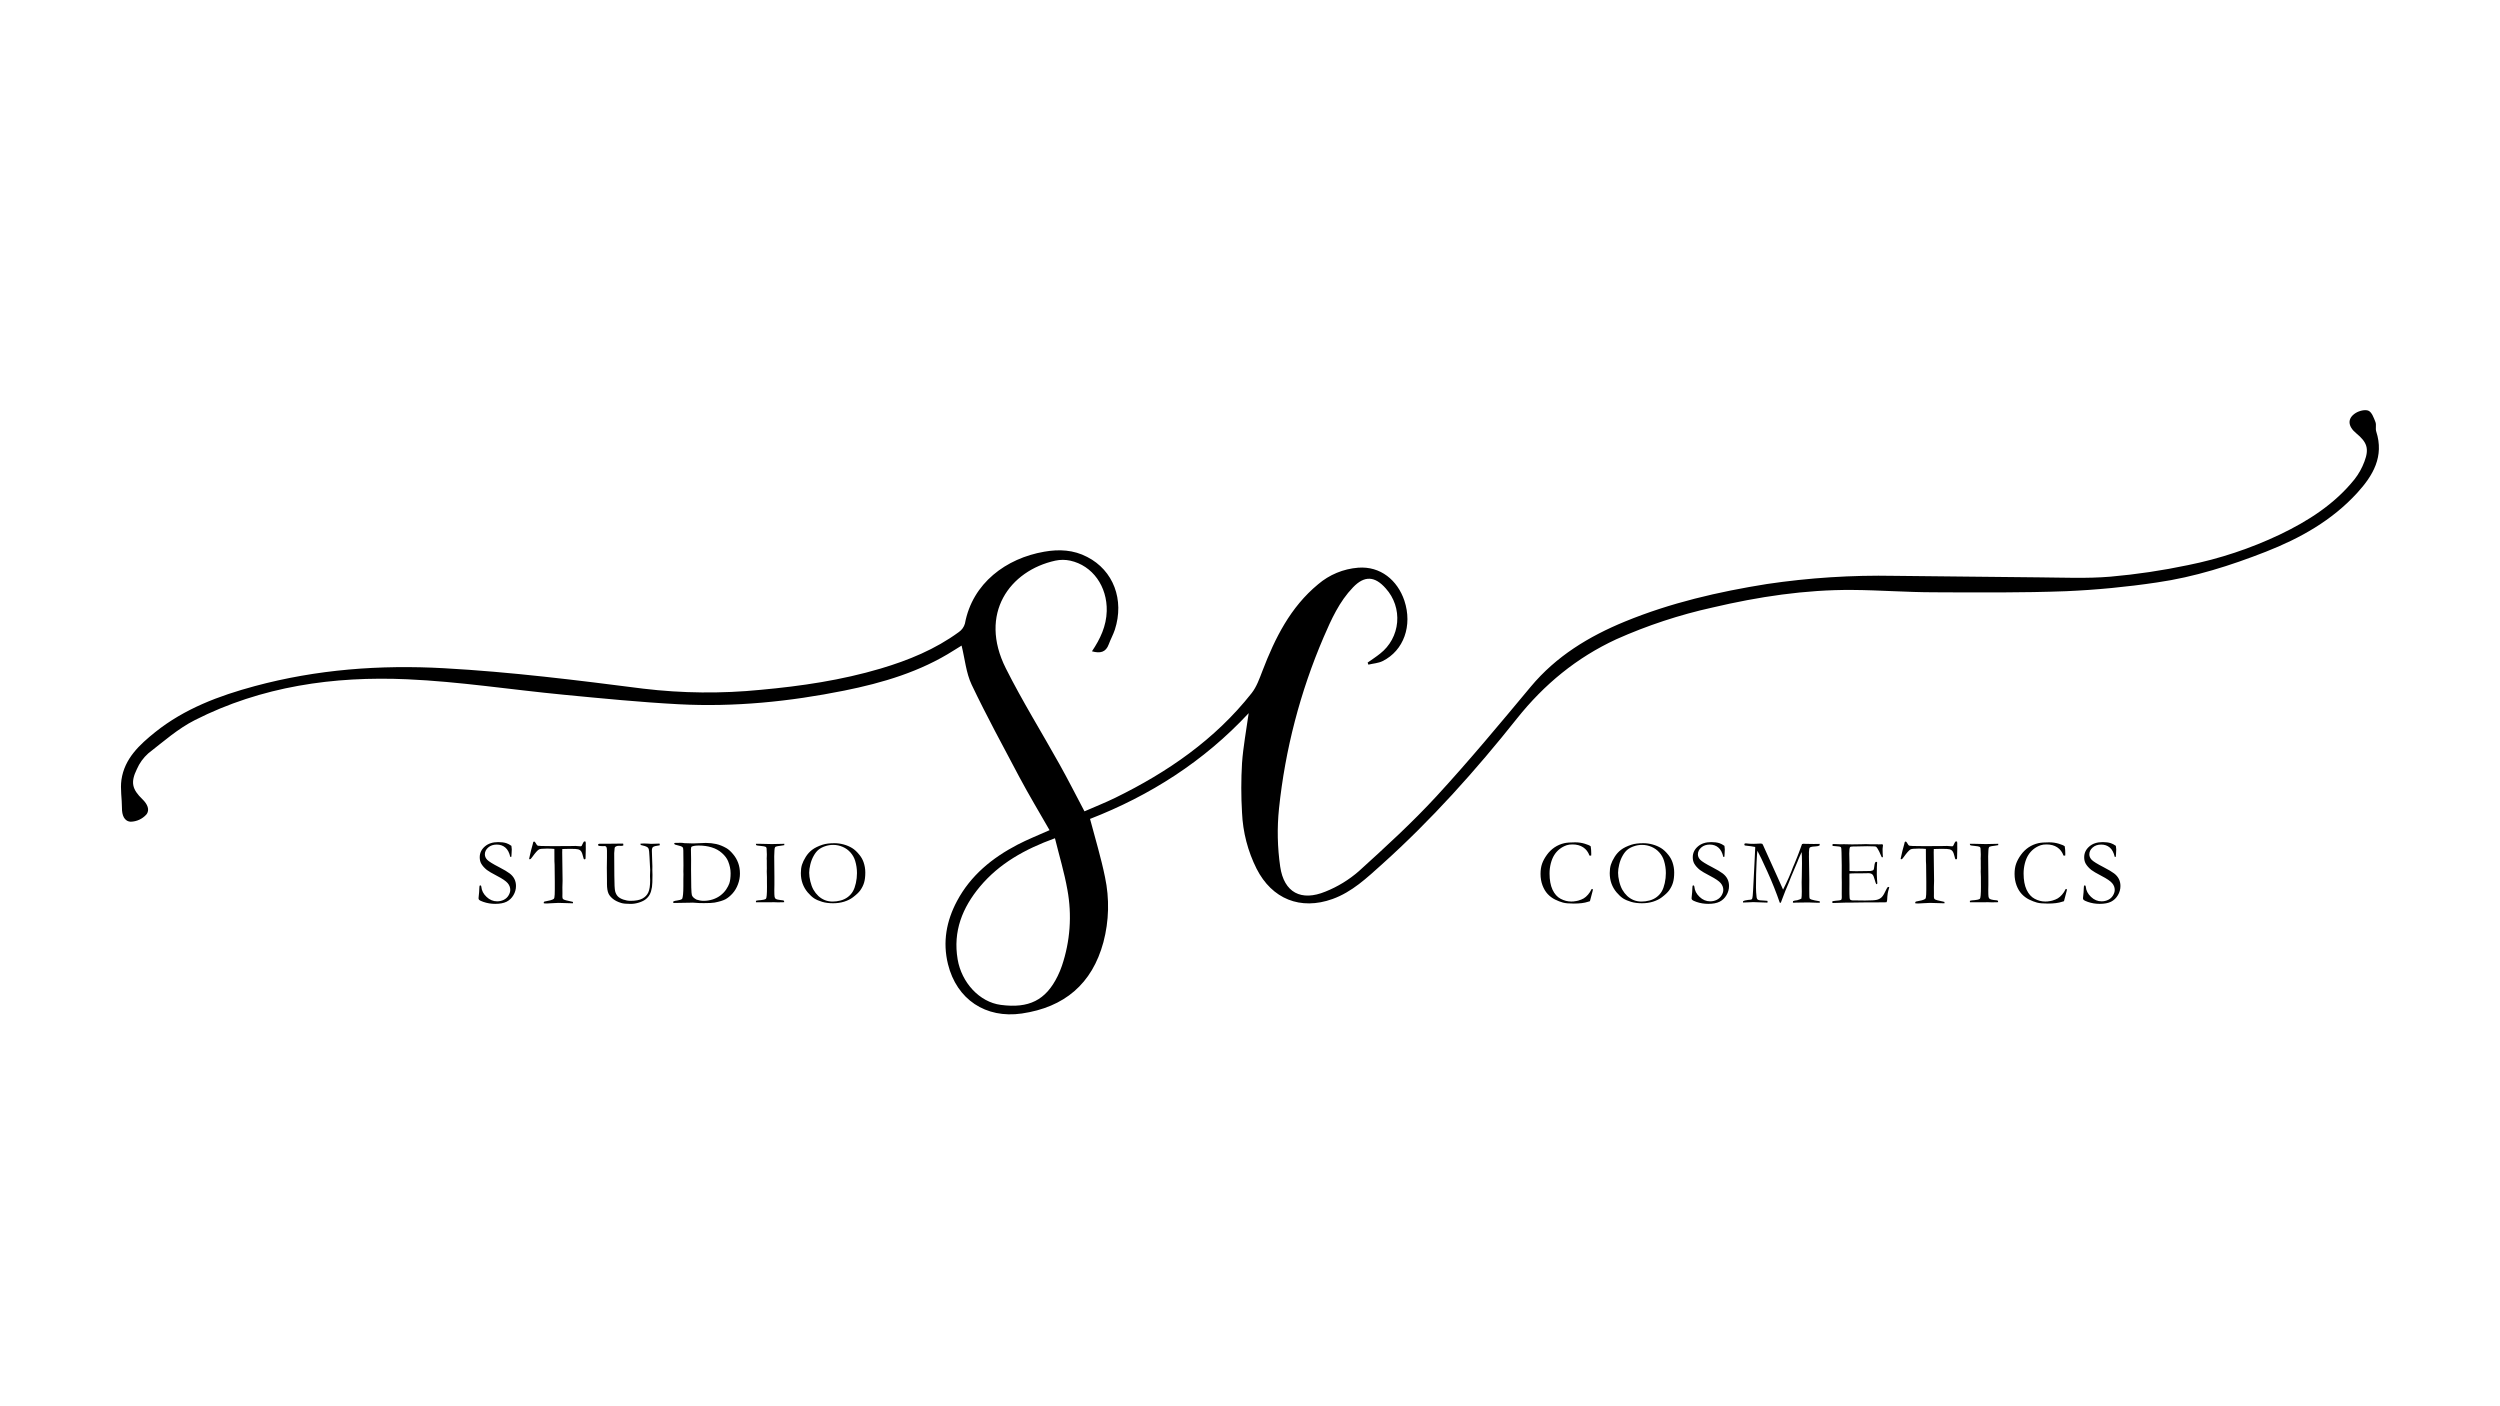 <svg width="1920" height="1080" viewBox="0 0 1920 1080" fill="none" xmlns="http://www.w3.org/2000/svg">
<path d="M806.06 637.573C798.318 624.038 790.213 610.562 782.834 596.724C770.415 573.204 757.653 549.844 746.221 525.819C741.947 516.802 741.06 506.151 738.5 495.803L732.552 499.495C706.726 515.935 677.956 524.427 648.339 530.398C606.404 538.83 564.025 543.127 521.324 540.868C491.707 539.294 462.151 536.369 432.615 533.525C392.615 529.692 352.756 523.439 312.676 521.684C256.305 519.183 200.862 527.07 149.673 553.031C136.73 559.567 125.48 569.532 113.867 578.59C110.095 581.951 107.102 586.095 105.097 590.733C100.177 600.819 101.387 606.125 109.492 613.931C113.04 617.381 115.439 622 112.294 625.671C110.782 627.312 108.959 628.636 106.931 629.564C104.902 630.492 102.709 631.007 100.48 631.078C95.319 630.856 93.625 625.873 93.665 620.628C93.665 613.387 92.274 606.004 93.262 598.923C95.621 582.483 107.214 571.913 119.209 562.27C141.729 544.257 168.12 534.372 195.6 526.949C243.342 514.079 291.789 510.468 340.982 513.191C392.252 516.016 443.098 522.37 493.985 528.885C523.896 532.466 554.108 532.77 584.085 529.793C615.315 526.949 646.222 522.39 676.343 513.454C697.734 507.099 718.258 498.688 736.423 485.394C738.676 483.842 740.316 481.552 741.06 478.919C746.866 447.652 772.894 428.751 801.967 423.708C813.439 421.691 824.507 422.255 834.971 427.742C855.091 438.05 863.66 460.643 856.2 483.619C854.95 487.432 852.914 490.982 851.543 494.774C849.285 501.068 844.85 501.935 838.62 500.201C845.031 490.659 849.668 480.815 849.971 469.317C850.454 450.396 839.144 434.339 821.886 430.566C818.144 429.769 814.277 429.769 810.535 430.566C775.475 438.232 751.362 471.254 772.471 513.272C785.132 538.487 800.092 562.533 813.842 587.223C820.313 598.822 826.322 610.704 832.874 623.11C840.737 619.66 848.721 616.513 856.402 612.761C896.724 593.033 933.115 567.999 961.24 532.355C965.111 527.453 967.288 521.099 969.587 515.168C979.224 490.034 991.018 466.311 1012.29 448.741C1020.93 441.351 1031.7 436.889 1043.03 435.993C1060.21 434.661 1073.28 445.615 1078.56 461.288C1084.91 480.492 1078.07 499.616 1061.92 507.684C1058.6 509.339 1054.59 509.56 1050.9 510.448L1050.35 508.854C1053.56 506.575 1056.88 504.437 1059.95 501.976C1063.66 499.079 1066.74 495.449 1068.98 491.311C1071.23 487.173 1072.6 482.617 1073.01 477.925C1073.42 473.233 1072.86 468.507 1071.37 464.042C1069.87 459.576 1067.48 455.466 1064.32 451.969C1055.94 442.387 1047.93 441.883 1039.14 451.061C1028.56 462.015 1022.43 475.732 1016.54 489.388C998.559 531.286 987.004 575.661 982.268 621.012C980.741 635.853 981.053 650.827 983.195 665.592C986.099 685.522 999.324 692.441 1017.97 684.736C1027.33 680.999 1035.99 675.706 1043.58 669.082C1064.06 650.524 1084.55 631.784 1103.26 611.47C1128.28 584.298 1151.92 555.815 1175.59 527.433C1195.17 503.953 1220.21 488.763 1247.91 477.366C1282.99 462.943 1319.73 454.47 1357.02 448.52C1389.4 443.718 1422.12 441.619 1454.85 442.246C1492 442.549 1529.14 443.134 1566.28 443.416C1584.42 443.557 1602.57 444.404 1620.71 442.891C1640.76 441.13 1660.68 438.166 1680.37 434.016C1704.7 429.109 1728.34 421.251 1750.77 410.616C1772.63 400.147 1792.85 387.297 1808.25 368.133C1811.48 364.008 1814.05 359.408 1815.87 354.497C1819.64 344.512 1817.89 339.63 1809.6 332.772C1803.01 327.366 1802.6 321.274 1809.2 317.158C1811.94 315.464 1816.56 314.294 1819.08 315.484C1821.6 316.674 1823.11 320.971 1824.36 324.178C1825.17 326.337 1824.22 329.141 1824.94 331.36C1831.15 350.564 1822.48 365.249 1810.33 378.542C1790.97 399.723 1766.58 413.38 1740.17 423.728C1713.05 434.359 1685.33 443.194 1656.5 447.329C1633.36 450.786 1610.07 453.028 1586.7 454.047C1553.03 455.297 1519.26 455.035 1485.55 454.874C1464.56 454.874 1443.58 453.22 1422.57 453.078C1386.28 452.836 1350.57 458.283 1315.29 466.553C1289.88 472.166 1265.1 480.337 1241.34 490.942C1210.86 505.062 1185.96 525.537 1164.99 551.861C1133.32 591.722 1099.34 629.686 1061.32 663.837C1049.77 674.185 1038.4 685.038 1023.36 690.444C998.74 699.28 976.865 690.444 965.05 667.166C958.336 653.779 954.53 639.122 953.881 624.159C953.125 611.461 953.125 598.73 953.881 586.033C954.768 573.405 957.167 560.878 958.982 547.706C924.526 584.803 883.035 611.087 837.148 628.919C841.18 644.189 845.636 658.794 848.66 673.701C852.156 690.19 851.735 707.27 847.43 723.567C838.761 755.701 817.41 773.594 784.749 778.375C756.987 782.409 734.75 767.562 728.056 740.512C723.822 723.385 726.867 707.207 735.012 691.937C745.475 672.33 761.947 658.915 781.261 648.809C789.205 644.653 797.471 641.426 806.06 637.573ZM810.213 643.766C786.987 652.198 767.451 663.171 752.572 680.943C739.125 697.081 731.806 715.236 735.475 736.82C738.479 754.511 752.108 769.6 768.64 771.758C790.132 774.582 803.156 768.289 812.31 749.569C813.555 747.047 814.632 744.446 815.535 741.782C821.913 722.963 823.364 702.823 819.749 683.283C817.41 670.03 813.519 657.261 810.213 643.806V643.766Z" fill="black"/>
<path d="M392.762 649.617C392.949 651.164 393.043 652.055 393.043 652.289L392.902 655.418C392.855 656.754 392.797 657.609 392.727 657.984C392.516 658.078 392.34 658.125 392.199 658.125L391.883 658.055C391.133 654.773 389.855 652.383 388.051 650.883C386.27 649.383 384.09 648.633 381.512 648.633C378.84 648.633 376.648 649.383 374.938 650.883C373.227 652.383 372.371 654.129 372.371 656.121C372.371 657.645 372.969 659.039 374.164 660.305C375.359 661.57 378.418 663.469 383.34 666C387.09 667.945 389.773 669.539 391.391 670.781C393.008 672 394.227 673.418 395.047 675.035C395.867 676.652 396.277 678.457 396.277 680.449C396.277 682.957 395.621 685.312 394.309 687.516C393.02 689.719 391.273 691.383 389.07 692.508C386.867 693.609 383.949 694.16 380.316 694.16C377.152 694.16 374.117 693.656 371.211 692.648C369.5 692.039 368.457 691.547 368.082 691.172C367.707 690.797 367.52 690.398 367.52 689.977C367.52 689.719 367.543 689.391 367.59 688.992C367.918 686.227 368.094 683.953 368.117 682.172C368.164 681.07 368.246 680.426 368.363 680.238C368.457 680.074 368.633 679.992 368.891 679.992C369.102 679.992 369.266 680.074 369.383 680.238C369.523 680.379 369.617 680.66 369.664 681.082C369.922 683.965 371.258 686.543 373.672 688.816C376.062 691.09 378.77 692.227 381.793 692.227C383.645 692.227 385.344 691.84 386.891 691.066C388.461 690.293 389.68 689.18 390.547 687.727C391.438 686.25 391.883 684.82 391.883 683.438C391.883 681.539 391.215 679.805 389.879 678.234C388.543 676.664 385.859 674.836 381.828 672.75C377.797 670.641 375.172 669.105 373.953 668.145C371.984 666.574 370.508 664.91 369.523 663.152C368.797 661.793 368.434 660.211 368.434 658.406C368.434 655.148 369.723 652.395 372.301 650.145C374.879 647.871 378.336 646.734 382.672 646.734C385.062 646.734 387.125 647.004 388.859 647.543C390.125 647.965 391.426 648.656 392.762 649.617ZM407.802 653.273L409.243 647.965C409.337 647.262 409.466 646.816 409.63 646.629C409.794 646.418 409.981 646.312 410.192 646.312C410.614 646.312 411.095 646.816 411.634 647.824C412.032 648.551 412.36 649.02 412.618 649.23C412.876 649.418 413.251 649.547 413.743 649.617L414.095 649.582L415.606 649.723L423.903 649.828L433.712 649.793H436.595L442.044 649.688C442.278 649.688 442.571 649.711 442.923 649.758C444.516 649.898 445.501 649.969 445.876 649.969C446.227 649.969 446.509 649.852 446.72 649.617C446.79 649.523 447.177 648.727 447.88 647.227C448.184 646.547 448.559 646.207 449.005 646.207C449.192 646.207 449.427 646.254 449.708 646.348C449.825 646.816 449.884 647.238 449.884 647.613L449.848 649.02L449.884 652.008C449.884 652.734 449.825 655.078 449.708 659.039C449.708 659.297 449.661 659.531 449.567 659.742C449.309 659.906 449.087 659.988 448.899 659.988C448.712 659.988 448.548 659.906 448.407 659.742C448.266 659.555 448.091 659.004 447.88 658.09C447.411 655.98 446.825 654.469 446.122 653.555C445.653 652.969 444.973 652.547 444.083 652.289C443.216 652.031 441.118 651.902 437.79 651.902C435.118 651.902 433.137 651.949 431.848 652.043C431.802 652.98 431.778 653.836 431.778 654.609L432.059 676.441C432.059 677.309 432.012 678.949 431.919 681.363L431.954 686.039L431.919 688.641C431.919 689.461 432.059 690.047 432.341 690.398C432.622 690.75 433.384 691.09 434.626 691.418C436.782 691.957 438.223 692.285 438.95 692.402C439.395 692.449 439.759 692.543 440.04 692.684V693.738L435.048 693.598C432.305 693.574 430.243 693.516 428.86 693.422L423.727 693.668L419.966 693.879C418.911 693.879 418.266 693.855 418.032 693.809L417.54 693.598C417.587 693.059 417.692 692.719 417.856 692.578C418.02 692.414 418.454 692.285 419.157 692.191C420.141 692.051 421.302 691.805 422.637 691.453C423.973 691.078 424.852 690.703 425.274 690.328C425.509 690.117 425.673 689.766 425.766 689.273C425.977 688.242 426.083 686.215 426.083 683.191V677.215L425.942 664.172L425.802 661.359L425.766 651.973C424.29 651.809 422.403 651.727 420.106 651.727C416.731 651.727 414.68 651.938 413.954 652.359C412.805 653.016 411.095 654.938 408.821 658.125C408.071 659.32 407.415 659.918 406.852 659.918L406.536 659.848C406.442 659.707 406.395 659.578 406.395 659.461C406.395 659.18 406.583 658.336 406.958 656.93C407.427 655.125 407.708 653.906 407.802 653.273ZM478.564 647.859C478.681 648.258 478.74 648.562 478.74 648.773C478.74 648.914 478.705 649.125 478.634 649.406C478.025 649.57 477.533 649.652 477.158 649.652C476.994 649.652 476.712 649.641 476.314 649.617C475.939 649.57 475.634 649.547 475.4 649.547C474.322 649.547 473.466 649.758 472.834 650.18C472.412 650.438 472.154 650.777 472.06 651.199L471.709 655.207L471.814 672.609C471.837 678.984 472.048 682.957 472.447 684.527C472.845 686.074 473.513 687.352 474.451 688.359C475.388 689.367 476.795 690.199 478.67 690.855C480.568 691.512 482.408 691.84 484.189 691.84C488.173 691.84 491.22 691.266 493.33 690.117C495.462 688.969 496.986 687.387 497.9 685.371C498.837 683.332 499.306 680.25 499.306 676.125C499.306 676.008 499.271 675.07 499.201 673.312V672.293C499.201 671.918 499.224 671.191 499.271 670.113C499.318 669.012 499.341 668.367 499.341 668.18L498.814 658.09C498.65 654.691 498.451 652.688 498.216 652.078C498.005 651.469 497.689 651.012 497.267 650.707C496.353 650.051 494.619 649.465 492.064 648.949C491.947 648.621 491.877 648.281 491.853 647.93C492.767 647.836 493.67 647.789 494.56 647.789C495.498 647.789 496.482 647.824 497.513 647.895C499.06 648.012 499.904 648.07 500.045 648.07L505.599 647.895L506.689 647.93L506.654 649.195C503.771 649.57 502.048 650.016 501.486 650.531C500.923 651.023 500.642 651.949 500.642 653.309C500.642 654.035 500.689 655.617 500.783 658.055L501.029 665.332L500.994 668.215L501.099 671.871C501.099 676.465 500.97 679.594 500.712 681.258C500.337 683.578 499.798 685.418 499.095 686.777C498.416 688.137 497.42 689.367 496.107 690.469C494.795 691.547 493.037 692.438 490.834 693.141C488.654 693.844 486.498 694.195 484.365 694.195C481.013 694.195 478.599 693.961 477.123 693.492C474.427 692.672 472.283 691.605 470.689 690.293C469.095 688.98 467.994 687.668 467.384 686.355C466.564 684.621 466.154 682.09 466.154 678.762V676.336L466.048 666.492L466.154 658.547V653.203C466.154 651.844 465.966 650.895 465.591 650.355C465.334 649.98 464.959 649.793 464.466 649.793L462.392 649.828C460.845 649.828 459.861 649.664 459.439 649.336C459.369 649.125 459.334 648.938 459.334 648.773C459.334 648.562 459.404 648.398 459.545 648.281C459.802 648.094 460.119 648 460.494 648H461.408L463.763 647.965H469.318L478.564 647.859ZM517.123 692.297C517.991 691.922 518.998 691.676 520.147 691.559C521.811 691.371 523.053 690.973 523.873 690.363C524.506 689.074 524.823 685.793 524.823 680.52V674.965L524.893 671.625L524.823 669.164L524.893 664.629L524.788 653.203C524.788 651.914 524.6 651.07 524.225 650.672C523.686 650.086 522.256 649.547 519.936 649.055C518.975 648.844 518.389 648.656 518.178 648.492C517.967 648.305 517.838 647.965 517.791 647.473C518.33 647.355 518.705 647.297 518.916 647.297H521.413L522.713 647.262C523.58 647.262 524.541 647.355 525.596 647.543C527.752 647.684 529.967 647.754 532.241 647.754C532.897 647.754 533.834 647.719 535.053 647.648C538.288 647.461 540.608 647.367 542.014 647.367C544.85 647.367 547.522 647.648 550.03 648.211C552.561 648.773 555.163 649.816 557.834 651.34C559.498 652.301 561.198 653.824 562.932 655.91C564.69 657.973 566.014 660.234 566.905 662.695C567.819 665.133 568.276 667.887 568.276 670.957C568.276 673.699 567.772 676.418 566.764 679.113C565.78 681.809 564.397 684.152 562.616 686.145C560.834 688.113 559.03 689.602 557.202 690.609C555.373 691.594 552.584 692.449 548.834 693.176C547.288 693.457 544.51 693.598 540.502 693.598C537.854 693.598 535.698 693.516 534.034 693.352C533.377 693.258 532.674 693.211 531.924 693.211C531.807 693.211 531.678 693.223 531.538 693.246L517.194 693.492L517.123 693.211C517.077 693.094 517.053 692.965 517.053 692.824L517.123 692.297ZM535.018 690.926C536.799 691.535 538.604 691.84 540.432 691.84C542.799 691.84 545.12 691.477 547.393 690.75C549.666 690 551.67 688.957 553.405 687.621C555.163 686.262 556.604 684.738 557.729 683.051C558.854 681.34 559.651 679.805 560.12 678.445C560.776 676.453 561.104 673.863 561.104 670.676C561.104 667.629 560.459 664.535 559.17 661.395C558.28 659.215 556.709 657.129 554.459 655.137C552.233 653.145 549.596 651.691 546.549 650.777C543.502 649.84 540.209 649.371 536.67 649.371C534.233 649.371 532.428 649.641 531.256 650.18C531.116 650.32 530.975 650.484 530.834 650.672C530.694 651.258 530.623 651.797 530.623 652.289C530.623 652.594 530.635 652.957 530.659 653.379C530.729 656.098 530.764 658.277 530.764 659.918L530.729 667.898C530.729 679.617 530.94 686.145 531.362 687.48C531.807 688.793 533.026 689.941 535.018 690.926ZM580.538 691.875C581.054 691.664 581.581 691.535 582.12 691.488C585.706 691.254 587.757 690.832 588.273 690.223C588.788 689.59 589.046 686.578 589.046 681.188L589.011 677.496V673.629L588.87 669.375L588.941 666.879L588.905 664.137V660.902L588.835 659.461L588.905 657.633C588.929 657.211 588.941 656.719 588.941 656.156C588.941 654.68 588.87 653.121 588.73 651.48C588.636 651.152 588.507 650.836 588.343 650.531C587.476 650.086 586.07 649.793 584.124 649.652C582.202 649.488 581.112 649.312 580.855 649.125C580.667 648.984 580.562 648.621 580.538 648.035H583.491L592.808 648.246C595.198 648.246 598.386 648.176 602.37 648.035C602.37 648.41 602.347 648.762 602.3 649.09C601.831 649.207 601.046 649.336 599.945 649.477C597.718 649.734 596.359 649.98 595.866 650.215C595.562 650.332 595.339 650.531 595.198 650.812C594.964 651.234 594.823 652.02 594.777 653.168L594.601 657.703L594.741 673.348V679.535C594.695 681.48 594.671 682.805 594.671 683.508C594.671 686.133 594.73 687.809 594.847 688.535C594.987 689.262 595.21 689.789 595.515 690.117C595.843 690.422 596.37 690.668 597.097 690.855C598.175 691.113 599.019 691.254 599.628 691.277C600.941 691.324 601.773 691.512 602.124 691.84C602.195 692.145 602.23 692.402 602.23 692.613V692.895C600.097 692.965 598.527 693 597.519 693C596.933 693 595.89 692.965 594.39 692.895L589.538 692.965L581.277 692.93H580.609L580.538 691.875ZM615.055 670.535C615.055 668.145 615.336 666.023 615.898 664.172C616.484 662.297 617.457 660.27 618.816 658.09C620.176 655.91 621.816 654.094 623.738 652.641C625.66 651.164 628.32 649.863 631.719 648.738C634.109 647.965 637.133 647.578 640.789 647.578C643.25 647.578 645.652 647.906 647.996 648.562C650.363 649.219 652.508 650.133 654.43 651.305C656.352 652.477 658.273 654.281 660.195 656.719C661.531 658.406 662.539 660.223 663.219 662.168C664.109 664.723 664.555 667.359 664.555 670.078C664.555 673.172 664.25 675.738 663.641 677.777C663.055 679.816 662.059 681.832 660.652 683.824C659.551 685.371 657.664 687.152 654.992 689.168C653.211 690.527 650.996 691.629 648.348 692.473C645.699 693.293 642.84 693.703 639.77 693.703C636.652 693.703 633.875 693.34 631.438 692.613C629 691.887 626.961 691.008 625.32 689.977C623.703 688.922 622.027 687.375 620.293 685.336C618.582 683.297 617.281 681.047 616.391 678.586C615.5 676.125 615.055 673.441 615.055 670.535ZM639.453 692.402C641.422 692.402 643.461 692.133 645.57 691.594C647.703 691.031 649.59 690.117 651.23 688.852C652.871 687.562 654.148 686.109 655.062 684.492C656 682.852 656.75 680.754 657.312 678.199C657.875 675.645 658.156 673.09 658.156 670.535C658.156 667.348 657.688 664.195 656.75 661.078C656.023 658.711 654.84 656.602 653.199 654.75C651.559 652.875 649.578 651.434 647.258 650.426C644.938 649.395 642.465 648.879 639.84 648.879C637.707 648.879 635.621 649.23 633.582 649.934C631.543 650.637 629.867 651.539 628.555 652.641C627.242 653.719 626.023 655.266 624.898 657.281C623.773 659.273 622.918 661.477 622.332 663.891C621.746 666.305 621.453 668.438 621.453 670.289C621.453 672.234 621.746 674.438 622.332 676.898C622.918 679.359 623.715 681.492 624.723 683.297C625.754 685.102 627.008 686.707 628.484 688.113C629.984 689.496 631.66 690.562 633.512 691.312C635.363 692.039 637.344 692.402 639.453 692.402Z" fill="black"/>
<path d="M1221.66 649.969C1221.94 651.773 1222.08 653.625 1222.08 655.523C1222.08 655.898 1222.07 656.402 1222.05 657.035C1221.72 657.105 1221.47 657.141 1221.31 657.141C1221.17 657.141 1220.97 657.117 1220.71 657.07C1219.73 654.328 1218.12 652.219 1215.89 650.742C1213.67 649.266 1210.91 648.527 1207.63 648.527C1205.9 648.527 1204.43 648.727 1203.24 649.125C1201.13 649.852 1199.28 650.859 1197.68 652.148C1196.09 653.414 1194.74 654.938 1193.64 656.719C1192.54 658.477 1191.66 660.621 1191 663.152C1190.37 665.66 1190.05 668.227 1190.05 670.852C1190.05 675.867 1190.82 680.016 1192.34 683.297C1193.86 686.555 1195.95 688.887 1198.6 690.293C1201.25 691.676 1203.92 692.367 1206.61 692.367L1208.27 692.332C1210.14 692.098 1211.42 691.875 1212.1 691.664C1213.81 691.172 1215.21 690.598 1216.32 689.941C1217.44 689.262 1218.53 688.312 1219.59 687.094C1220.66 685.875 1221.58 684.457 1222.33 682.84L1222.75 682.699C1222.87 682.699 1223.04 682.77 1223.28 682.91C1223.25 683.473 1223.23 683.836 1223.21 684C1222.22 687.961 1221.51 690.668 1221.06 692.121C1220.69 692.215 1220.22 692.355 1219.66 692.543C1216.91 693.48 1213.25 693.949 1208.65 693.949C1204.95 693.949 1202.17 693.691 1200.32 693.176C1198.49 692.684 1196.49 691.91 1194.31 690.855C1192.15 689.777 1190.25 688.359 1188.61 686.602C1186.97 684.844 1185.65 682.629 1184.64 679.957C1183.63 677.262 1183.13 674.332 1183.13 671.168C1183.13 668.168 1183.53 665.555 1184.32 663.328C1185.12 661.078 1186.35 658.805 1188.02 656.508C1189.68 654.211 1191.64 652.301 1193.89 650.777C1196.16 649.254 1198.68 648.176 1201.45 647.543C1203.39 647.121 1206.14 646.91 1209.71 646.91C1212.31 646.91 1214.76 647.262 1217.05 647.965C1219.35 648.645 1220.89 649.312 1221.66 649.969ZM1236.28 670.535C1236.28 668.145 1236.56 666.023 1237.12 664.172C1237.71 662.297 1238.68 660.27 1240.04 658.09C1241.4 655.91 1243.04 654.094 1244.96 652.641C1246.88 651.164 1249.54 649.863 1252.94 648.738C1255.33 647.965 1258.36 647.578 1262.01 647.578C1264.47 647.578 1266.88 647.906 1269.22 648.562C1271.59 649.219 1273.73 650.133 1275.65 651.305C1277.58 652.477 1279.5 654.281 1281.42 656.719C1282.75 658.406 1283.76 660.223 1284.44 662.168C1285.33 664.723 1285.78 667.359 1285.78 670.078C1285.78 673.172 1285.47 675.738 1284.86 677.777C1284.28 679.816 1283.28 681.832 1281.88 683.824C1280.77 685.371 1278.89 687.152 1276.22 689.168C1274.43 690.527 1272.22 691.629 1269.57 692.473C1266.92 693.293 1264.06 693.703 1260.99 693.703C1257.88 693.703 1255.1 693.34 1252.66 692.613C1250.22 691.887 1248.18 691.008 1246.54 689.977C1244.93 688.922 1243.25 687.375 1241.52 685.336C1239.81 683.297 1238.5 681.047 1237.61 678.586C1236.72 676.125 1236.28 673.441 1236.28 670.535ZM1260.68 692.402C1262.65 692.402 1264.68 692.133 1266.79 691.594C1268.93 691.031 1270.81 690.117 1272.45 688.852C1274.09 687.562 1275.37 686.109 1276.29 684.492C1277.22 682.852 1277.97 680.754 1278.54 678.199C1279.1 675.645 1279.38 673.09 1279.38 670.535C1279.38 667.348 1278.91 664.195 1277.97 661.078C1277.25 658.711 1276.06 656.602 1274.42 654.75C1272.78 652.875 1270.8 651.434 1268.48 650.426C1266.16 649.395 1263.69 648.879 1261.06 648.879C1258.93 648.879 1256.84 649.23 1254.81 649.934C1252.77 650.637 1251.09 651.539 1249.78 652.641C1248.47 653.719 1247.25 655.266 1246.12 657.281C1245 659.273 1244.14 661.477 1243.56 663.891C1242.97 666.305 1242.68 668.438 1242.68 670.289C1242.68 672.234 1242.97 674.438 1243.56 676.898C1244.14 679.359 1244.94 681.492 1245.95 683.297C1246.98 685.102 1248.23 686.707 1249.71 688.113C1251.21 689.496 1252.88 690.562 1254.74 691.312C1256.59 692.039 1258.57 692.402 1260.68 692.402ZM1324.37 649.617C1324.56 651.164 1324.65 652.055 1324.65 652.289L1324.51 655.418C1324.47 656.754 1324.41 657.609 1324.34 657.984C1324.13 658.078 1323.95 658.125 1323.81 658.125L1323.49 658.055C1322.74 654.773 1321.47 652.383 1319.66 650.883C1317.88 649.383 1315.7 648.633 1313.12 648.633C1310.45 648.633 1308.26 649.383 1306.55 650.883C1304.84 652.383 1303.98 654.129 1303.98 656.121C1303.98 657.645 1304.58 659.039 1305.78 660.305C1306.97 661.57 1310.03 663.469 1314.95 666C1318.7 667.945 1321.38 669.539 1323 670.781C1324.62 672 1325.84 673.418 1326.66 675.035C1327.48 676.652 1327.89 678.457 1327.89 680.449C1327.89 682.957 1327.23 685.312 1325.92 687.516C1324.63 689.719 1322.88 691.383 1320.68 692.508C1318.48 693.609 1315.56 694.16 1311.93 694.16C1308.76 694.16 1305.73 693.656 1302.82 692.648C1301.11 692.039 1300.07 691.547 1299.69 691.172C1299.32 690.797 1299.13 690.398 1299.13 689.977C1299.13 689.719 1299.15 689.391 1299.2 688.992C1299.53 686.227 1299.7 683.953 1299.73 682.172C1299.78 681.07 1299.86 680.426 1299.97 680.238C1300.07 680.074 1300.24 679.992 1300.5 679.992C1300.71 679.992 1300.88 680.074 1300.99 680.238C1301.13 680.379 1301.23 680.66 1301.28 681.082C1301.53 683.965 1302.87 686.543 1305.28 688.816C1307.67 691.09 1310.38 692.227 1313.4 692.227C1315.26 692.227 1316.95 691.84 1318.5 691.066C1320.07 690.293 1321.29 689.18 1322.16 687.727C1323.05 686.25 1323.49 684.82 1323.49 683.438C1323.49 681.539 1322.83 679.805 1321.49 678.234C1320.15 676.664 1317.47 674.836 1313.44 672.75C1309.41 670.641 1306.78 669.105 1305.56 668.145C1303.6 666.574 1302.12 664.91 1301.13 663.152C1300.41 661.793 1300.04 660.211 1300.04 658.406C1300.04 655.148 1301.33 652.395 1303.91 650.145C1306.49 647.871 1309.95 646.734 1314.28 646.734C1316.67 646.734 1318.74 647.004 1320.47 647.543C1321.74 647.965 1323.04 648.656 1324.37 649.617ZM1338.64 692.191C1339.37 691.699 1340.68 691.348 1342.58 691.137C1344.05 691.066 1344.93 690.938 1345.21 690.75C1345.4 690.609 1345.54 690.434 1345.64 690.223C1345.99 689.355 1346.24 687 1346.41 683.156C1346.62 678.164 1346.96 671.52 1347.43 663.223C1347.8 656.895 1347.99 652.945 1347.99 651.375V650.461C1346.3 650.109 1343.63 649.734 1339.98 649.336C1339.74 648.984 1339.62 648.715 1339.62 648.527C1339.62 648.41 1339.71 648.199 1339.87 647.895C1340.27 647.754 1340.57 647.684 1340.78 647.684C1340.97 647.684 1341.38 647.73 1342.01 647.824C1343.16 647.988 1344.74 648.07 1346.76 648.07C1347.42 648.07 1348.54 648.023 1350.14 647.93C1351.26 647.859 1351.89 647.824 1352.03 647.824C1352.41 647.824 1352.84 647.883 1353.33 648C1353.57 648.234 1353.74 648.457 1353.86 648.668L1355.34 651.973L1365.29 673.98L1369.4 683.227C1372.66 676.781 1375.19 671.051 1376.99 666.035C1377.11 665.66 1377.25 665.32 1377.42 665.016C1377.63 664.617 1377.83 664.172 1378.01 663.68C1378.2 663.188 1378.96 661.312 1380.3 658.055C1380.84 656.742 1381.27 655.617 1381.6 654.68C1382.94 650.93 1383.72 648.785 1383.96 648.246C1384.4 648.082 1384.79 648 1385.12 648C1385.49 648 1385.97 648.023 1386.56 648.07C1387.87 648.141 1390 648.176 1392.96 648.176C1394.78 648.176 1396.28 648.152 1397.46 648.105C1397.5 648.363 1397.53 648.551 1397.53 648.668C1397.53 648.832 1397.49 649.055 1397.42 649.336C1396.67 649.734 1395.77 649.957 1394.71 650.004C1392.63 650.121 1391.3 650.285 1390.74 650.496C1390.18 650.707 1389.81 650.977 1389.65 651.305C1389.51 651.633 1389.38 652.711 1389.26 654.539L1389.3 656.156L1389.26 657.844C1389.26 661.359 1389.36 667.266 1389.55 675.562L1389.51 682.453L1389.55 686.883C1389.55 688.617 1389.63 689.648 1389.79 689.977C1389.96 690.281 1390.42 690.574 1391.2 690.855C1392.46 691.277 1394.53 691.711 1397.39 692.156C1397.55 692.273 1397.63 692.426 1397.63 692.613C1397.63 692.824 1397.62 693.059 1397.6 693.316H1395.98C1394.6 693.316 1393.1 693.27 1391.48 693.176C1389.86 693.105 1388.99 693.07 1388.88 693.07C1384.07 693.07 1380.89 693.117 1379.31 693.211C1378.35 693.281 1377.74 693.316 1377.49 693.316C1377.32 693.316 1377.15 693.27 1376.96 693.176V692.719C1376.96 692.508 1376.99 692.285 1377.06 692.051C1377.84 691.723 1378.89 691.5 1380.23 691.383C1381.71 690.984 1382.78 690.562 1383.46 690.117C1383.67 689.227 1383.78 687.41 1383.78 684.668L1383.67 677.566C1383.67 676.793 1383.71 675.352 1383.78 673.242C1383.87 671.133 1383.92 667.699 1383.92 662.941C1383.92 659.168 1383.83 656.309 1383.64 654.363C1383.24 655.184 1382.46 656.965 1381.28 659.707L1380.76 661.043L1380.69 661.254L1375.48 673.559L1373.62 678.305L1371.19 684.07C1370.14 686.719 1369.24 689.062 1368.49 691.102C1368.16 692.039 1367.89 692.777 1367.68 693.316L1366.87 693.281C1364.22 685.547 1361.06 677.613 1357.38 669.48C1353.72 661.348 1351.15 655.98 1349.68 653.379C1349.49 654.387 1349.28 657.316 1349.05 662.168C1348.74 668.074 1348.59 674.578 1348.59 681.68C1348.59 683.906 1348.75 686.414 1349.08 689.203C1349.17 690 1349.51 690.598 1350.1 690.996C1350.69 691.371 1352.2 691.582 1354.64 691.629C1355.57 691.629 1356.46 691.699 1357.31 691.84C1357.47 692.191 1357.55 692.449 1357.55 692.613C1357.55 692.73 1357.49 692.93 1357.38 693.211L1346.44 692.824C1345.65 692.824 1344.4 692.883 1342.72 693C1341.78 693.07 1340.43 693.117 1338.67 693.141L1338.64 692.191ZM1407.15 692.438C1407.39 692.227 1407.59 692.098 1407.75 692.051C1408.15 691.934 1408.83 691.84 1409.79 691.77C1412.06 691.629 1413.47 691.418 1414.01 691.137C1414.34 690.668 1414.5 690.012 1414.5 689.168L1414.46 686.707L1414.5 677.777L1414.43 673.559L1414.46 664.734L1414.29 654.715C1414.26 652.324 1414.11 650.977 1413.83 650.672C1413.41 650.227 1412.16 649.969 1410.07 649.898C1409.18 649.875 1408.39 649.805 1407.71 649.688C1407.41 649.523 1407.26 649.312 1407.26 649.055C1407.26 648.867 1407.32 648.645 1407.43 648.387C1407.64 648.27 1407.83 648.211 1408 648.211C1408.32 648.211 1408.72 648.223 1409.19 648.246C1410.57 648.363 1412 648.422 1413.48 648.422L1416.08 648.352L1422.27 648.492C1425.36 648.492 1427.78 648.457 1429.51 648.387C1431.25 648.316 1432.42 648.281 1433.03 648.281C1433.57 648.281 1434.9 648.328 1437.03 648.422L1442.03 648.387L1442.62 648.492L1445.54 648.387L1445.89 648.562C1446.01 648.75 1446.09 648.949 1446.14 649.16C1446.14 649.488 1446.08 649.992 1445.96 650.672C1445.87 651.352 1445.82 651.773 1445.82 651.938C1445.82 654.375 1445.91 656.438 1446.07 658.125C1446.05 658.266 1445.98 658.359 1445.86 658.406C1445.6 658.406 1445.37 658.371 1445.16 658.301C1444.9 657.855 1444.55 657.07 1444.1 655.945C1443.68 654.82 1443.03 653.52 1442.17 652.043C1441.58 651.059 1441.12 650.473 1440.8 650.285C1440.47 650.098 1439.79 650.004 1438.76 650.004C1438.55 650.004 1437.48 649.98 1435.56 649.934C1435.04 649.91 1434.54 649.898 1434.05 649.898L1424.03 650.109H1423.15C1421.86 650.109 1421.09 650.273 1420.83 650.602C1420.43 651.164 1420.23 652.816 1420.23 655.559C1420.23 655.84 1420.29 658.652 1420.41 663.996V668.883C1420.66 668.953 1420.94 668.988 1421.25 668.988H1421.85C1422.25 668.988 1422.83 669 1423.6 669.023C1424.82 669.07 1425.64 669.094 1426.07 669.094C1426.35 669.094 1426.59 669.082 1426.8 669.059C1429.34 668.965 1432.59 668.918 1436.58 668.918C1437.82 668.707 1438.55 668.461 1438.76 668.18C1439.11 667.758 1439.37 666.656 1439.53 664.875C1439.72 663.094 1440.12 662.086 1440.73 661.852C1441.03 661.852 1441.31 661.91 1441.57 662.027C1441.62 662.215 1441.64 662.391 1441.64 662.555C1441.64 662.719 1441.62 662.988 1441.57 663.363C1441.45 664.23 1441.39 666.949 1441.39 671.52C1441.39 672.738 1441.45 674.098 1441.57 675.598C1441.71 677.098 1441.78 677.906 1441.78 678.023C1441.78 678.234 1441.75 678.516 1441.68 678.867C1441.49 678.961 1441.34 679.008 1441.22 679.008H1440.97C1440.6 678.352 1440.23 677.332 1439.88 675.949C1439.27 673.582 1438.63 672.105 1437.95 671.52C1437.29 670.91 1436.21 670.605 1434.71 670.605C1434.39 670.605 1433.79 670.629 1432.92 670.676C1432.05 670.699 1430.76 670.711 1429.05 670.711H1426.77C1423.51 670.711 1421.38 670.781 1420.37 670.922L1420.34 672.082L1420.37 678.551L1420.34 682.629L1420.37 686.602C1420.39 688.992 1420.55 690.375 1420.83 690.75C1421.23 691.266 1422.09 691.523 1423.43 691.523L1425.57 691.488C1425.76 691.488 1426.49 691.512 1427.75 691.559C1429.04 691.582 1430.62 691.594 1432.5 691.594C1437.02 691.594 1440.03 691.406 1441.53 691.031C1443.03 690.633 1444.26 689.941 1445.23 688.957C1446.21 687.973 1447.44 685.852 1448.92 682.594C1449.36 681.633 1449.81 681.152 1450.25 681.152C1450.46 681.152 1450.7 681.246 1450.96 681.434C1450.28 683.754 1449.89 685.277 1449.8 686.004C1449.54 687.645 1449.39 689.32 1449.34 691.031C1449.34 691.805 1449.15 692.449 1448.78 692.965H1448L1438.12 693.07L1433.69 693.035L1423.15 693.176H1418.86C1418.32 693.176 1417.82 693.188 1417.35 693.211C1413.13 693.398 1410.02 693.492 1408.03 693.492C1407.68 693.492 1407.43 693.434 1407.29 693.316C1407.18 693.199 1407.12 693.023 1407.12 692.789L1407.15 692.438ZM1461.11 653.273L1462.55 647.965C1462.64 647.262 1462.77 646.816 1462.94 646.629C1463.1 646.418 1463.29 646.312 1463.5 646.312C1463.92 646.312 1464.4 646.816 1464.94 647.824C1465.34 648.551 1465.67 649.02 1465.93 649.23C1466.18 649.418 1466.56 649.547 1467.05 649.617L1467.4 649.582L1468.91 649.723L1477.21 649.828L1487.02 649.793H1489.9L1495.35 649.688C1495.59 649.688 1495.88 649.711 1496.23 649.758C1497.82 649.898 1498.81 649.969 1499.18 649.969C1499.54 649.969 1499.82 649.852 1500.03 649.617C1500.1 649.523 1500.48 648.727 1501.19 647.227C1501.49 646.547 1501.87 646.207 1502.31 646.207C1502.5 646.207 1502.73 646.254 1503.02 646.348C1503.13 646.816 1503.19 647.238 1503.19 647.613L1503.16 649.02L1503.19 652.008C1503.19 652.734 1503.13 655.078 1503.02 659.039C1503.02 659.297 1502.97 659.531 1502.88 659.742C1502.62 659.906 1502.39 659.988 1502.21 659.988C1502.02 659.988 1501.86 659.906 1501.71 659.742C1501.57 659.555 1501.4 659.004 1501.19 658.09C1500.72 655.98 1500.13 654.469 1499.43 653.555C1498.96 652.969 1498.28 652.547 1497.39 652.289C1496.52 652.031 1494.43 651.902 1491.1 651.902C1488.43 651.902 1486.45 651.949 1485.16 652.043C1485.11 652.98 1485.09 653.836 1485.09 654.609L1485.37 676.441C1485.37 677.309 1485.32 678.949 1485.23 681.363L1485.26 686.039L1485.23 688.641C1485.23 689.461 1485.37 690.047 1485.65 690.398C1485.93 690.75 1486.69 691.09 1487.93 691.418C1490.09 691.957 1491.53 692.285 1492.26 692.402C1492.7 692.449 1493.07 692.543 1493.35 692.684V693.738L1488.36 693.598C1485.61 693.574 1483.55 693.516 1482.17 693.422L1477.04 693.668L1473.27 693.879C1472.22 693.879 1471.57 693.855 1471.34 693.809L1470.85 693.598C1470.89 693.059 1471 692.719 1471.16 692.578C1471.33 692.414 1471.76 692.285 1472.46 692.191C1473.45 692.051 1474.61 691.805 1475.95 691.453C1477.28 691.078 1478.16 690.703 1478.58 690.328C1478.82 690.117 1478.98 689.766 1479.07 689.273C1479.29 688.242 1479.39 686.215 1479.39 683.191V677.215L1479.25 664.172L1479.11 661.359L1479.07 651.973C1477.6 651.809 1475.71 651.727 1473.41 651.727C1470.04 651.727 1467.99 651.938 1467.26 652.359C1466.11 653.016 1464.4 654.938 1462.13 658.125C1461.38 659.32 1460.72 659.918 1460.16 659.918L1459.84 659.848C1459.75 659.707 1459.7 659.578 1459.7 659.461C1459.7 659.18 1459.89 658.336 1460.27 656.93C1460.73 655.125 1461.02 653.906 1461.11 653.273ZM1512.85 691.875C1513.37 691.664 1513.9 691.535 1514.43 691.488C1518.02 691.254 1520.07 690.832 1520.59 690.223C1521.1 689.59 1521.36 686.578 1521.36 681.188L1521.33 677.496V673.629L1521.18 669.375L1521.25 666.879L1521.22 664.137V660.902L1521.15 659.461L1521.22 657.633C1521.24 657.211 1521.25 656.719 1521.25 656.156C1521.25 654.68 1521.18 653.121 1521.04 651.48C1520.95 651.152 1520.82 650.836 1520.66 650.531C1519.79 650.086 1518.38 649.793 1516.44 649.652C1514.52 649.488 1513.43 649.312 1513.17 649.125C1512.98 648.984 1512.88 648.621 1512.85 648.035H1515.81L1525.12 648.246C1527.51 648.246 1530.7 648.176 1534.68 648.035C1534.68 648.41 1534.66 648.762 1534.61 649.09C1534.15 649.207 1533.36 649.336 1532.26 649.477C1530.03 649.734 1528.67 649.98 1528.18 650.215C1527.88 650.332 1527.65 650.531 1527.51 650.812C1527.28 651.234 1527.14 652.02 1527.09 653.168L1526.91 657.703L1527.06 673.348V679.535C1527.01 681.48 1526.99 682.805 1526.99 683.508C1526.99 686.133 1527.04 687.809 1527.16 688.535C1527.3 689.262 1527.52 689.789 1527.83 690.117C1528.16 690.422 1528.68 690.668 1529.41 690.855C1530.49 691.113 1531.33 691.254 1531.94 691.277C1533.25 691.324 1534.09 691.512 1534.44 691.84C1534.51 692.145 1534.54 692.402 1534.54 692.613V692.895C1532.41 692.965 1530.84 693 1529.83 693C1529.25 693 1528.2 692.965 1526.7 692.895L1521.85 692.965L1513.59 692.93H1512.92L1512.85 691.875ZM1585.72 649.969C1586.01 651.773 1586.15 653.625 1586.15 655.523C1586.15 655.898 1586.13 656.402 1586.11 657.035C1585.78 657.105 1585.54 657.141 1585.37 657.141C1585.23 657.141 1585.03 657.117 1584.77 657.07C1583.79 654.328 1582.19 652.219 1579.96 650.742C1577.73 649.266 1574.98 648.527 1571.7 648.527C1569.96 648.527 1568.5 648.727 1567.3 649.125C1565.19 649.852 1563.34 650.859 1561.75 652.148C1560.15 653.414 1558.81 654.938 1557.7 656.719C1556.6 658.477 1555.72 660.621 1555.07 663.152C1554.44 665.66 1554.12 668.227 1554.12 670.852C1554.12 675.867 1554.88 680.016 1556.4 683.297C1557.93 686.555 1560.01 688.887 1562.66 690.293C1565.31 691.676 1567.98 692.367 1570.68 692.367L1572.33 692.332C1574.2 692.098 1575.48 691.875 1576.16 691.664C1577.87 691.172 1579.28 690.598 1580.38 689.941C1581.51 689.262 1582.6 688.312 1583.65 687.094C1584.73 685.875 1585.64 684.457 1586.39 682.84L1586.81 682.699C1586.93 682.699 1587.11 682.77 1587.34 682.91C1587.32 683.473 1587.29 683.836 1587.27 684C1586.29 687.961 1585.57 690.668 1585.13 692.121C1584.75 692.215 1584.28 692.355 1583.72 692.543C1580.98 693.48 1577.31 693.949 1572.72 693.949C1569.01 693.949 1566.24 693.691 1564.38 693.176C1562.56 692.684 1560.55 691.91 1558.37 690.855C1556.22 689.777 1554.32 688.359 1552.68 686.602C1551.04 684.844 1549.71 682.629 1548.7 679.957C1547.7 677.262 1547.19 674.332 1547.19 671.168C1547.19 668.168 1547.59 665.555 1548.39 663.328C1549.19 661.078 1550.42 658.805 1552.08 656.508C1553.74 654.211 1555.7 652.301 1557.95 650.777C1560.22 649.254 1562.74 648.176 1565.51 647.543C1567.45 647.121 1570.21 646.91 1573.77 646.91C1576.37 646.91 1578.82 647.262 1581.12 647.965C1583.42 648.645 1584.95 649.312 1585.72 649.969ZM1624.99 649.617C1625.17 651.164 1625.27 652.055 1625.27 652.289L1625.13 655.418C1625.08 656.754 1625.02 657.609 1624.95 657.984C1624.74 658.078 1624.56 658.125 1624.42 658.125L1624.11 658.055C1623.36 654.773 1622.08 652.383 1620.28 650.883C1618.49 649.383 1616.31 648.633 1613.74 648.633C1611.06 648.633 1608.87 649.383 1607.16 650.883C1605.45 652.383 1604.6 654.129 1604.6 656.121C1604.6 657.645 1605.19 659.039 1606.39 660.305C1607.58 661.57 1610.64 663.469 1615.56 666C1619.31 667.945 1622 669.539 1623.62 670.781C1625.23 672 1626.45 673.418 1627.27 675.035C1628.09 676.652 1628.5 678.457 1628.5 680.449C1628.5 682.957 1627.85 685.312 1626.53 687.516C1625.24 689.719 1623.5 691.383 1621.3 692.508C1619.09 693.609 1616.17 694.16 1612.54 694.16C1609.38 694.16 1606.34 693.656 1603.44 692.648C1601.73 692.039 1600.68 691.547 1600.31 691.172C1599.93 690.797 1599.74 690.398 1599.74 689.977C1599.74 689.719 1599.77 689.391 1599.81 688.992C1600.14 686.227 1600.32 683.953 1600.34 682.172C1600.39 681.07 1600.47 680.426 1600.59 680.238C1600.68 680.074 1600.86 679.992 1601.12 679.992C1601.33 679.992 1601.49 680.074 1601.61 680.238C1601.75 680.379 1601.84 680.66 1601.89 681.082C1602.15 683.965 1603.48 686.543 1605.9 688.816C1608.29 691.09 1610.99 692.227 1614.02 692.227C1615.87 692.227 1617.57 691.84 1619.12 691.066C1620.69 690.293 1621.9 689.18 1622.77 687.727C1623.66 686.25 1624.11 684.82 1624.11 683.438C1624.11 681.539 1623.44 679.805 1622.1 678.234C1620.77 676.664 1618.08 674.836 1614.05 672.75C1610.02 670.641 1607.4 669.105 1606.18 668.145C1604.21 666.574 1602.73 664.91 1601.75 663.152C1601.02 661.793 1600.66 660.211 1600.66 658.406C1600.66 655.148 1601.95 652.395 1604.53 650.145C1607.1 647.871 1610.56 646.734 1614.9 646.734C1617.29 646.734 1619.35 647.004 1621.08 647.543C1622.35 647.965 1623.65 648.656 1624.99 649.617Z" fill="black"/>
</svg>
